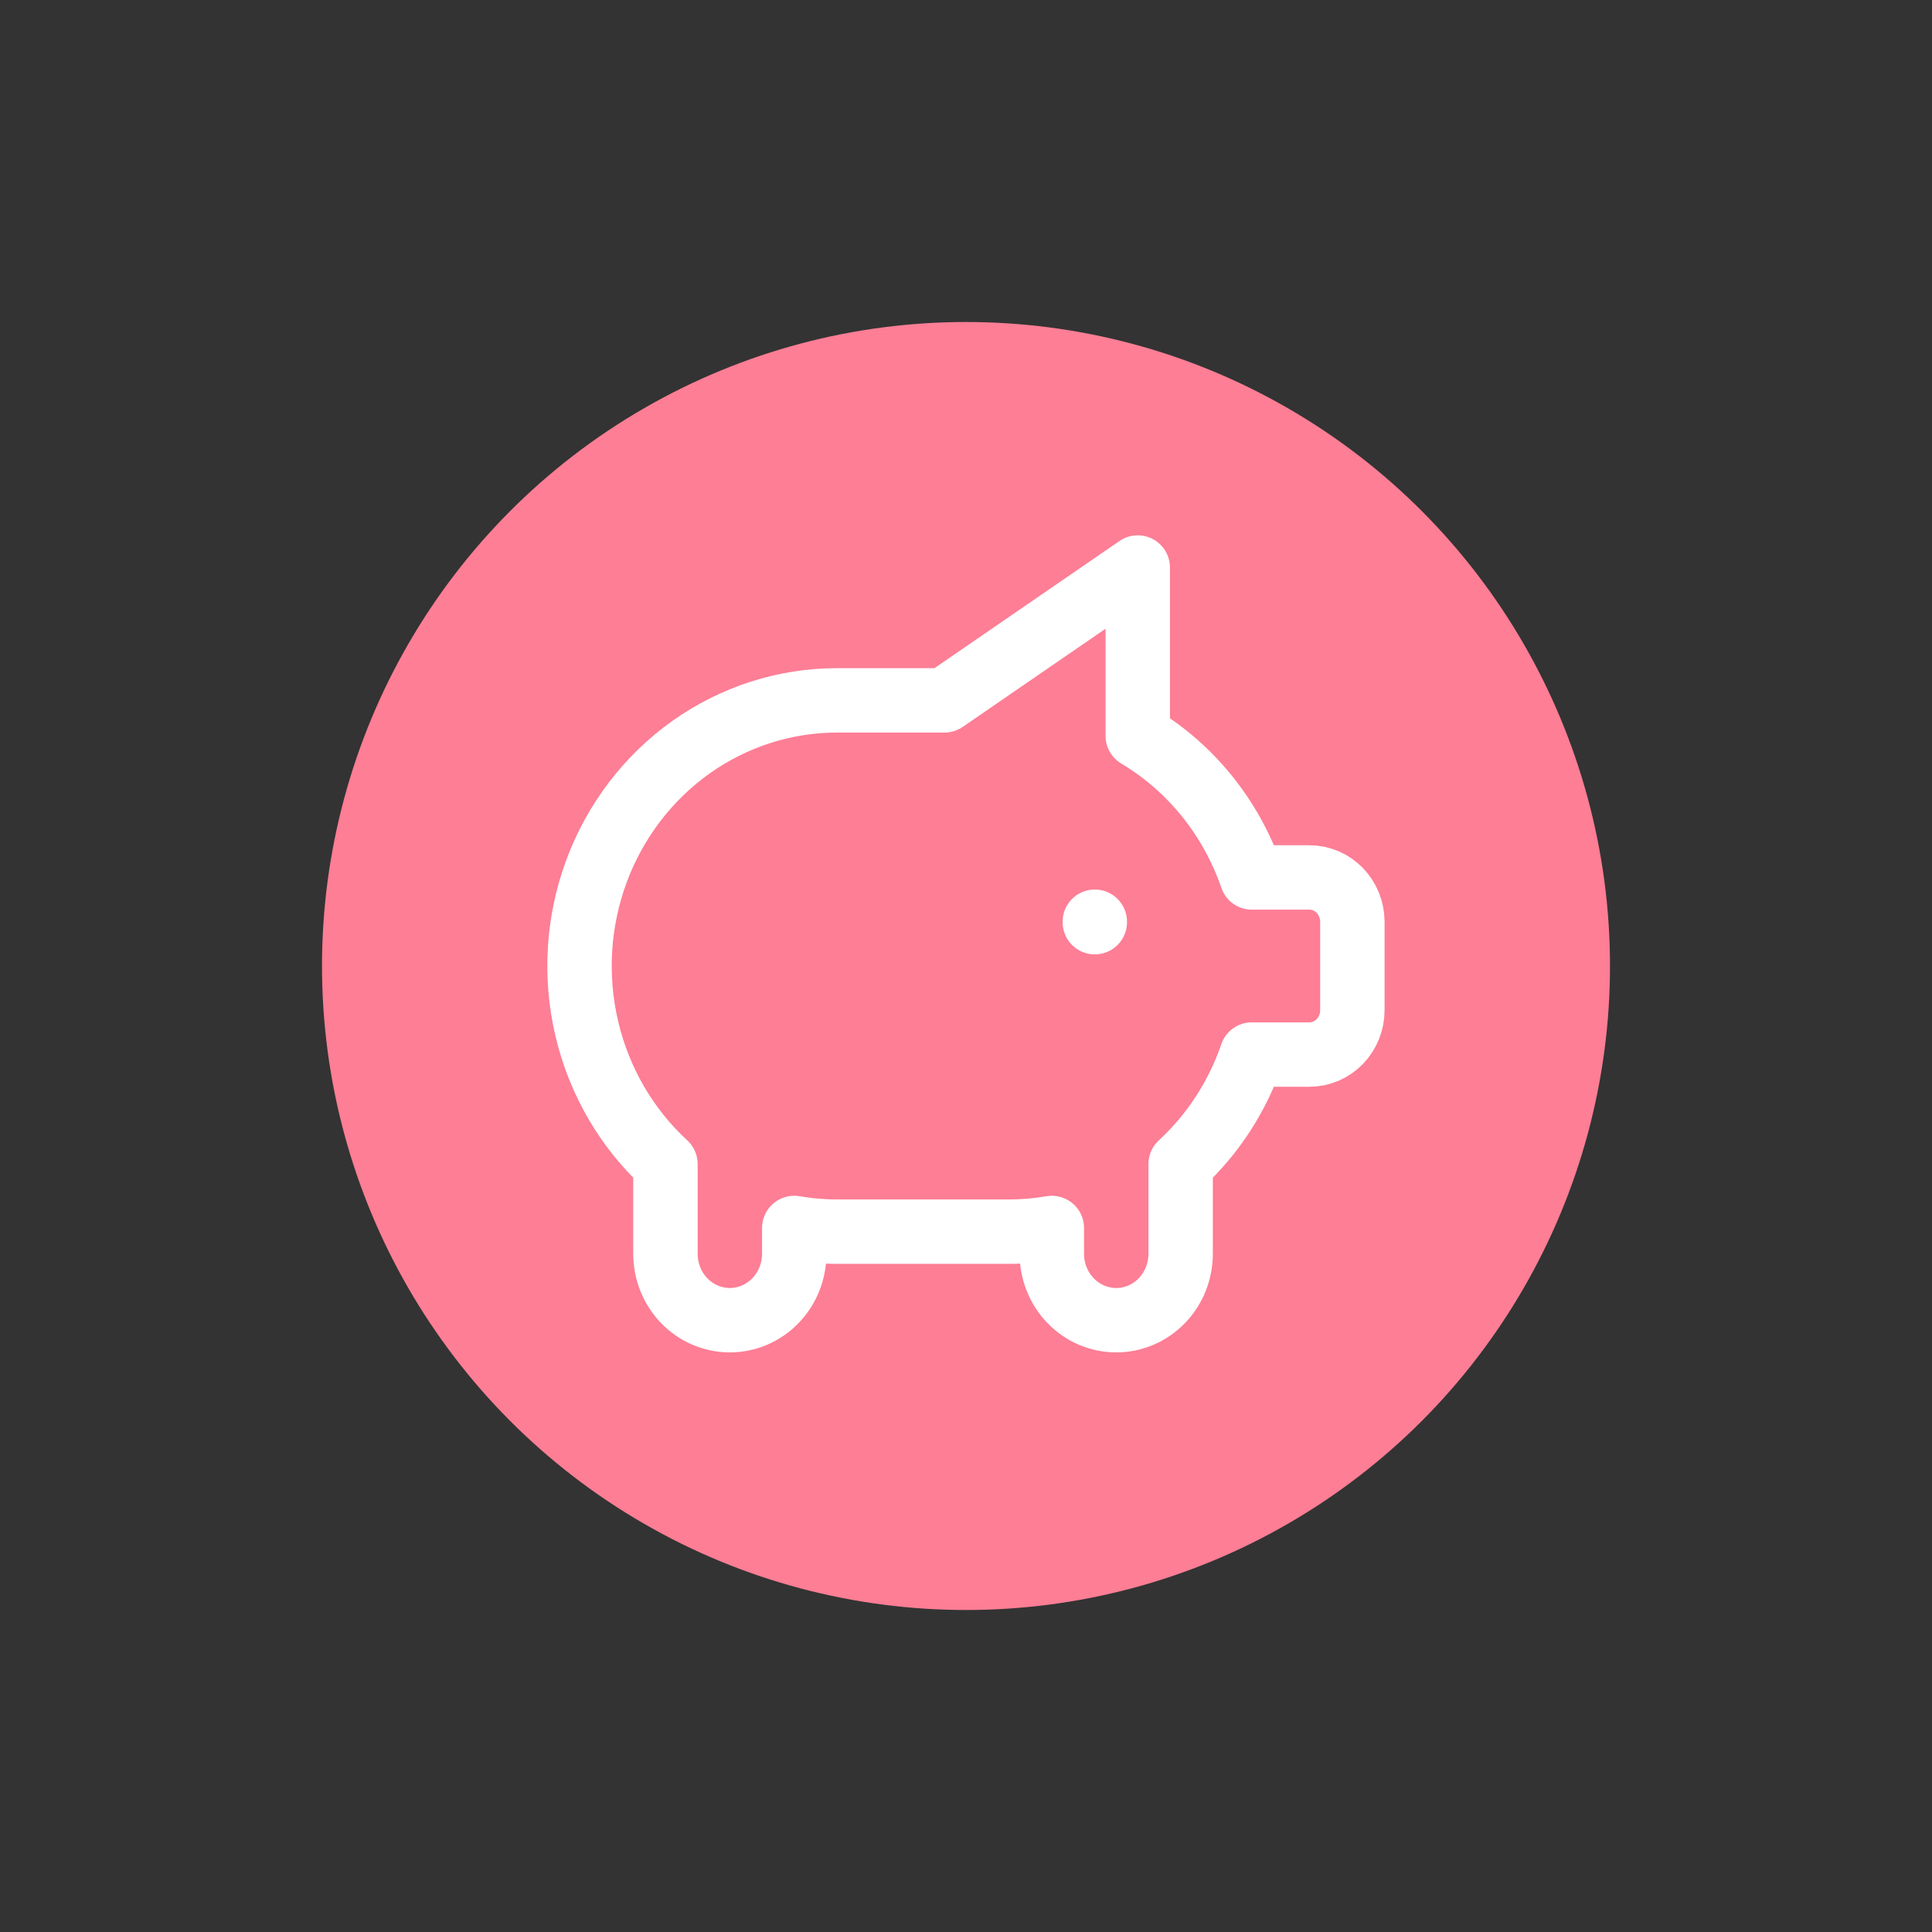<svg width="60" height="60" viewBox="0 0 60 60" fill="none" xmlns="http://www.w3.org/2000/svg">
<rect x="0" y="0" width="60" height="60" fill="#333333" stroke="none"/>
<circle cx="30" cy="30" r="20" fill="#FD7E95"/>
<path d="M34 28.625V28.639M35.334 17.625V22.854C36.984 23.839 38.24 25.397 38.877 27.25H40.666C41.019 27.25 41.358 27.395 41.608 27.653C41.858 27.911 41.999 28.26 41.999 28.625V31.375C41.999 31.74 41.858 32.089 41.608 32.347C41.358 32.605 41.019 32.75 40.666 32.75H38.876C38.428 34.057 37.668 35.227 36.666 36.15V38.938C36.666 39.484 36.455 40.009 36.08 40.396C35.705 40.783 35.196 41 34.666 41C34.135 41 33.626 40.783 33.251 40.396C32.876 40.009 32.666 39.484 32.666 38.938V38.136C32.225 38.212 31.779 38.25 31.332 38.25H25.999C25.552 38.25 25.106 38.212 24.666 38.136V38.938C24.666 39.484 24.455 40.009 24.08 40.396C23.705 40.783 23.196 41 22.666 41C22.135 41 21.626 40.783 21.251 40.396C20.876 40.009 20.666 39.484 20.666 38.938V36.15C19.457 35.037 18.606 33.571 18.224 31.947C17.841 30.323 17.946 28.617 18.524 27.056C19.102 25.495 20.127 24.152 21.461 23.204C22.796 22.257 24.378 21.75 25.999 21.75H29.332L35.334 17.625Z" stroke="white" stroke-width="2" stroke-linecap="round" stroke-linejoin="round"/>
</svg>
